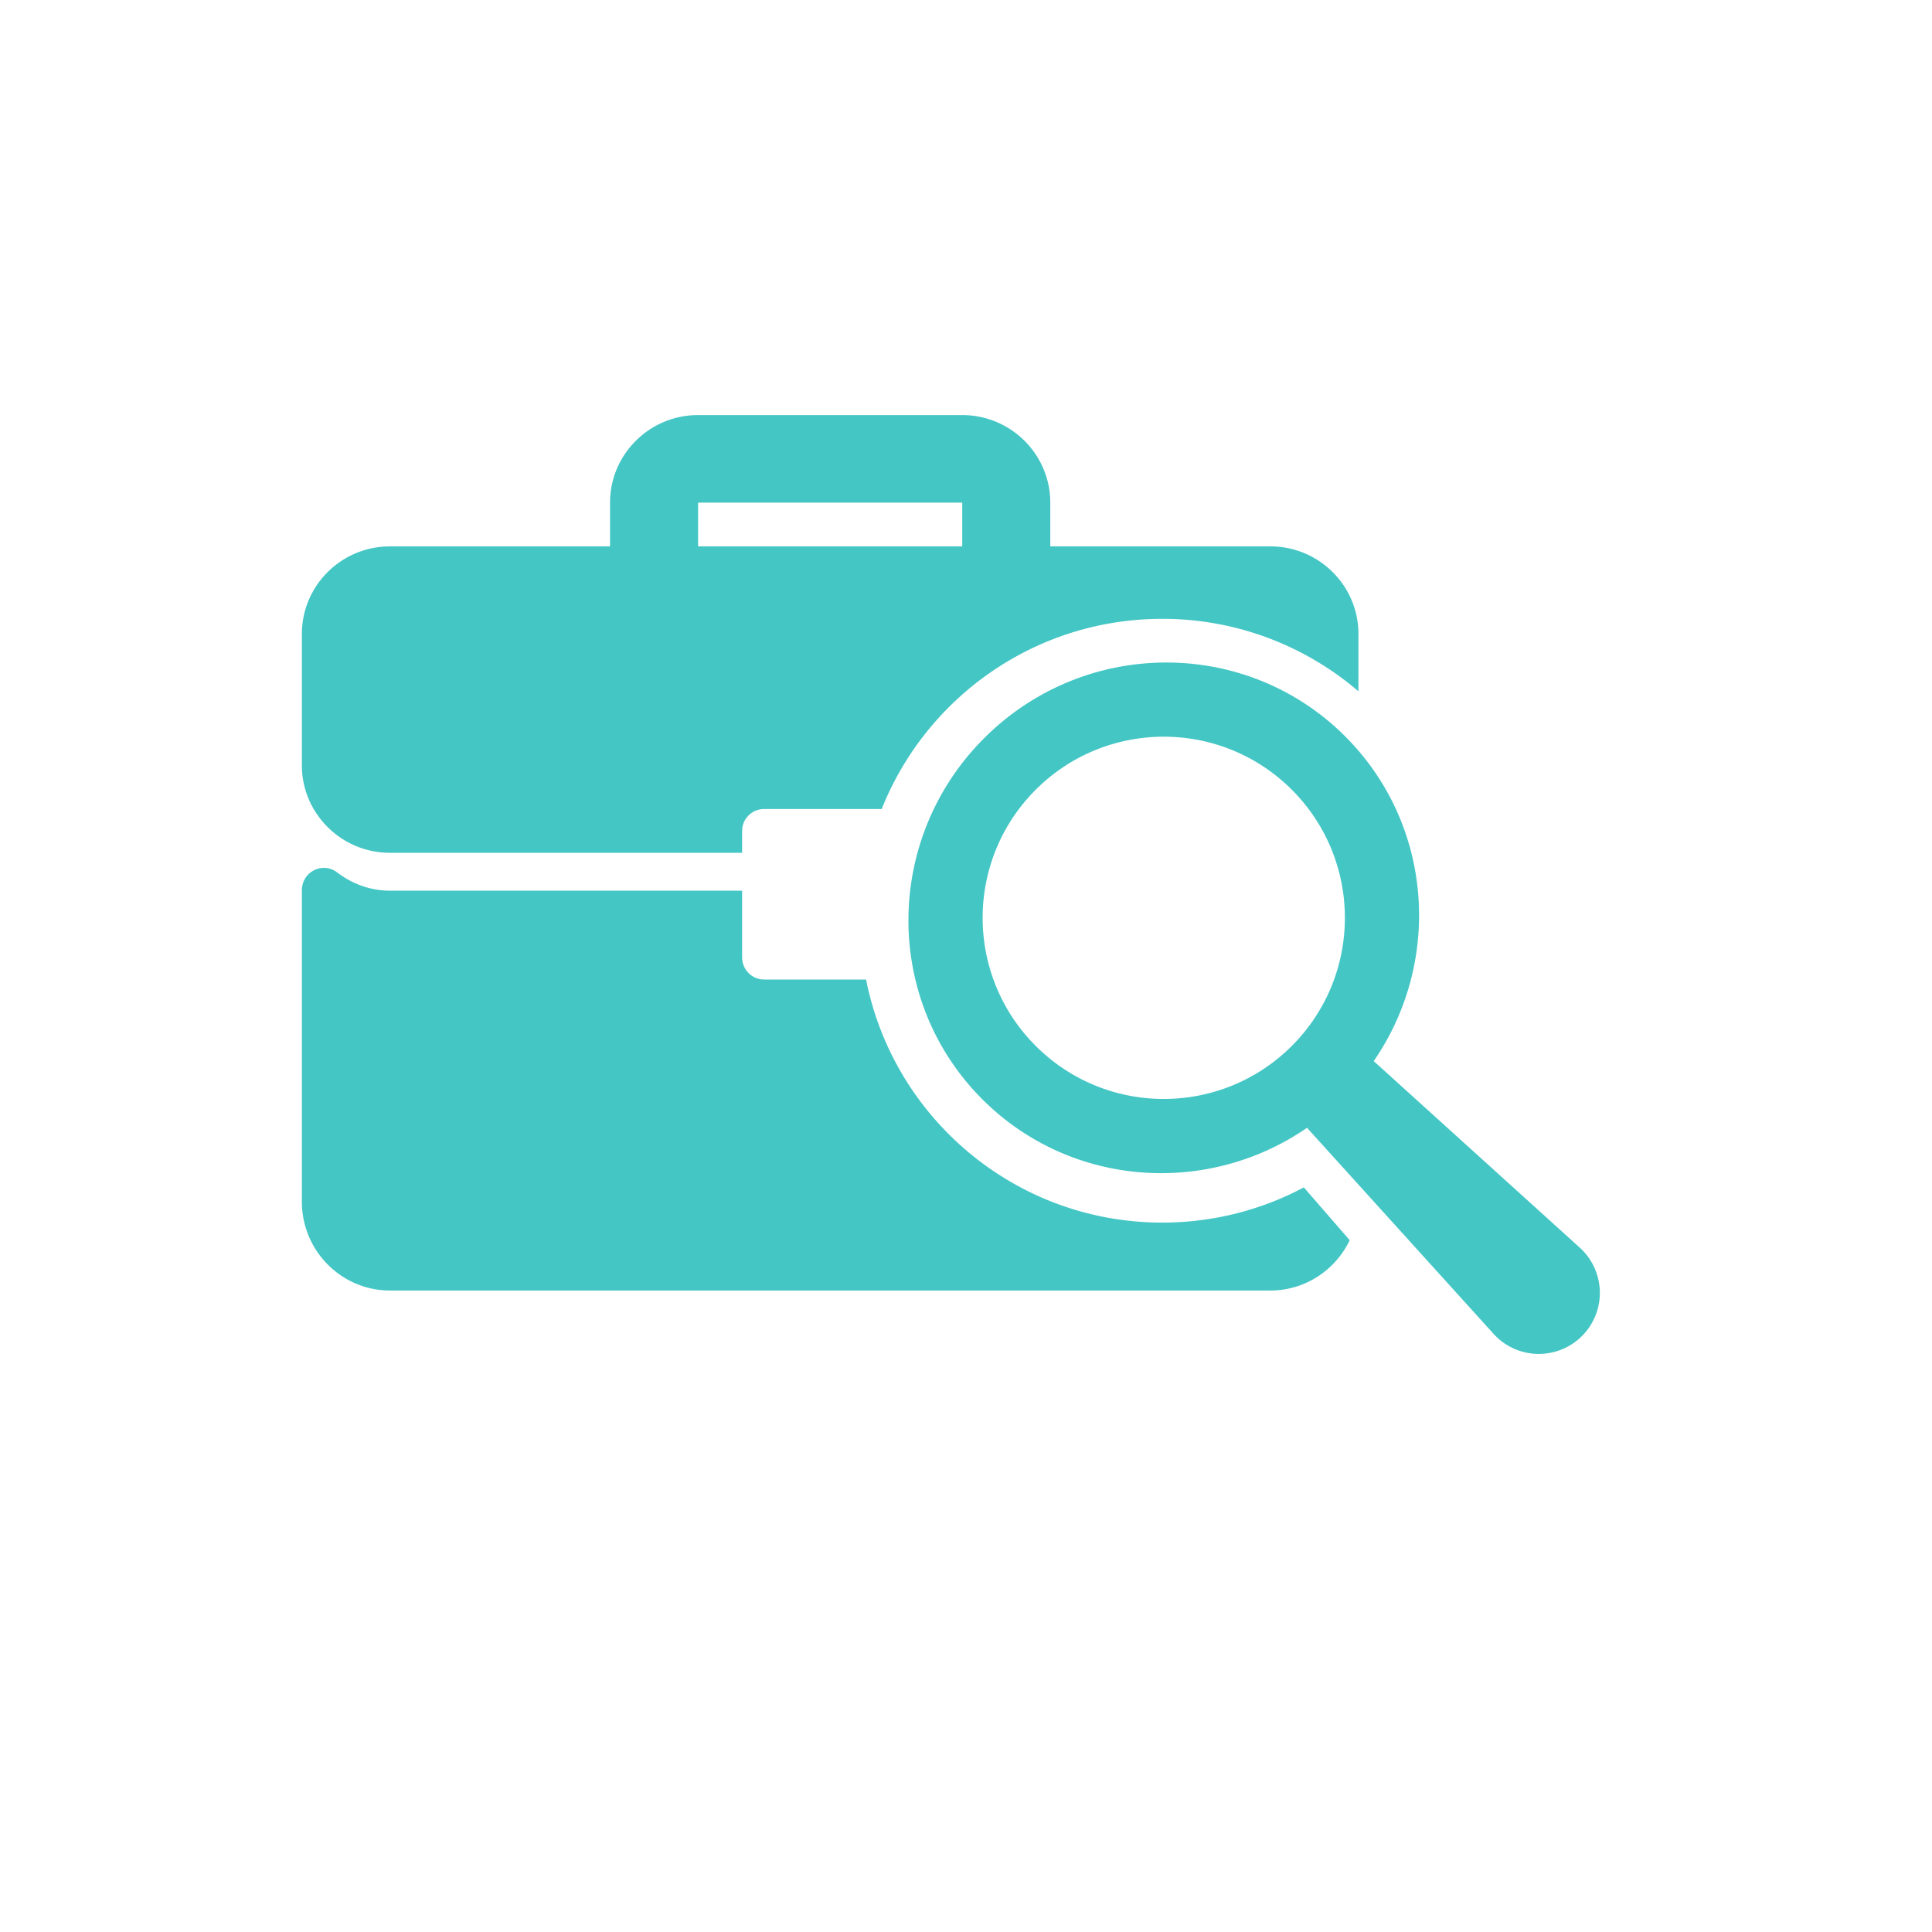 <svg width="128" height="128" xmlns="http://www.w3.org/2000/svg"><path d="M89.123 48.789c5.827 5.826 6.446 14.905 1.887 21.516l.09.075 13.553 12.269a4.044 4.044 0 11-5.573 5.857l-.138-.146-12.27-13.554-.075-.089c-6.61 4.56-15.689 3.94-21.515-1.887-6.573-6.573-6.52-17.283.119-23.922 6.639-6.639 17.35-6.692 23.922-.12zM22.338 57.8c.958.73 2.06 1.143 3.208 1.202l.287.008h23.334v4.415c0 .765.577 1.393 1.317 1.464l.14.007h6.756C59.193 74.078 67.288 81 77 81c3.39 0 6.584-.844 9.382-2.332l3.04 3.498c-.913 1.909-2.818 3.247-5.037 3.33l-.218.004H25.833c-3.144 0-5.714-2.521-5.829-5.666l-.004-.22v-20.64c0-.56.313-1.07.809-1.319a1.437 1.437 0 011.53.146zm46.28-5.477c-4.687 4.687-4.687 12.285 0 16.97 4.685 4.687 12.283 4.687 16.97 0 4.686-4.685 4.686-12.283 0-16.97-4.687-4.686-12.285-4.686-16.97 0zM63.75 27.5c3.142 0 5.711 2.482 5.83 5.578l.003.222v2.9h14.584c3.142 0 5.711 2.482 5.829 5.578L90 42v3.801A19.921 19.921 0 0077 41c-8.431 0-15.644 5.217-18.586 12.6h-7.789c-.759 0-1.381.574-1.452 1.31l-.006.14v1.45H25.833c-3.142 0-5.711-2.482-5.829-5.578L20 50.7V42c0-3.124 2.496-5.679 5.61-5.796l.223-.004h14.584v-2.9c0-3.124 2.496-5.679 5.61-5.796l.223-.004h17.5zm0 5.8h-17.5v2.9h17.5v-2.9z" fill="#44C6C5" fill-rule="nonzero"/></svg>